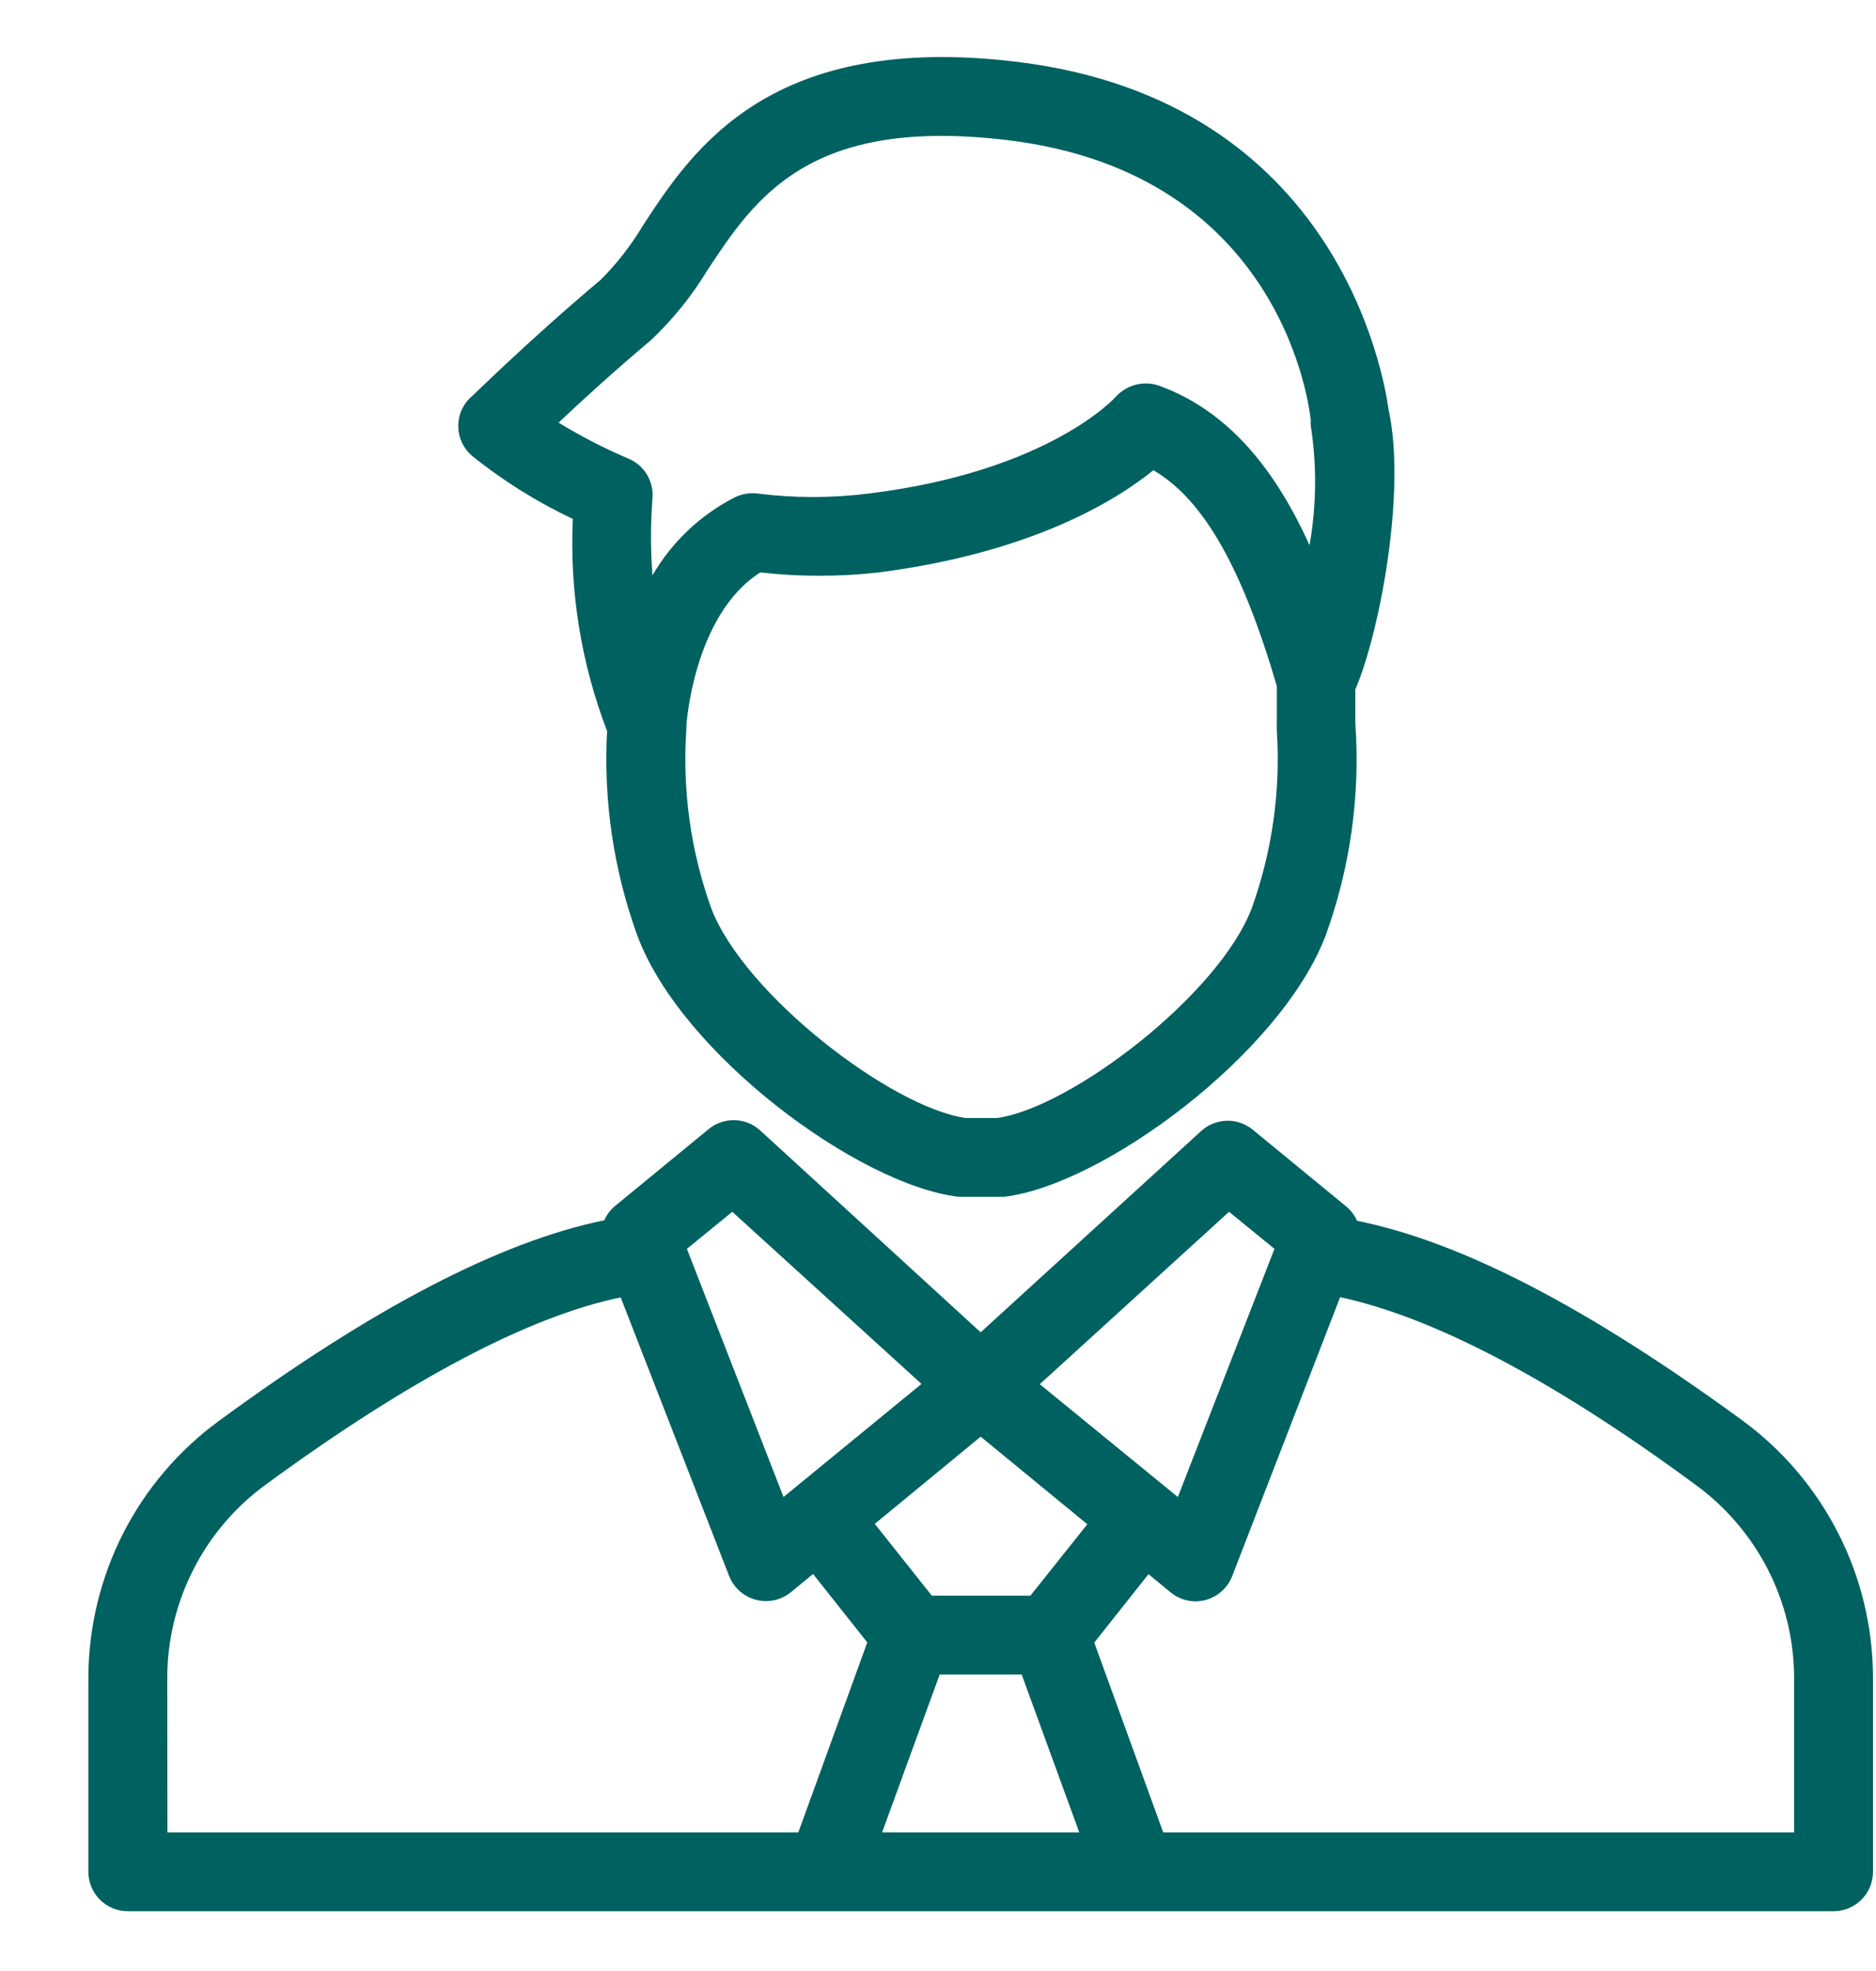 <svg width="20" height="21" viewBox="0 0 20 21" fill="none" xmlns="http://www.w3.org/2000/svg">
<path d="M1.363 20.363H19.547C19.659 20.363 19.766 20.319 19.845 20.24C19.923 20.162 19.968 20.055 19.968 19.943V17.869C19.966 17.336 19.84 16.812 19.598 16.337C19.357 15.863 19.008 15.451 18.578 15.136C16.93 13.932 15.579 13.23 14.467 13.007C14.442 12.948 14.403 12.897 14.354 12.856L13.355 12.036C13.277 11.972 13.178 11.938 13.077 11.941C12.976 11.944 12.879 11.983 12.805 12.051L10.455 14.195L8.105 12.045C8.031 11.976 7.934 11.937 7.833 11.935C7.731 11.932 7.633 11.966 7.555 12.03L6.556 12.85C6.507 12.89 6.468 12.942 6.443 13.001C5.331 13.23 3.979 13.932 2.334 15.139C1.904 15.453 1.554 15.864 1.312 16.339C1.071 16.813 0.944 17.338 0.942 17.871V19.943C0.942 20.055 0.987 20.162 1.065 20.24C1.144 20.319 1.251 20.363 1.363 20.363ZM10.455 15.307L11.592 16.24L10.985 17.001H9.934L9.326 16.236L10.455 15.307ZM10.018 17.841H10.892L11.506 19.523H9.404L10.018 17.841ZM19.127 17.864V19.523H12.401L11.666 17.501L12.244 16.772L12.479 16.965C12.554 17.027 12.648 17.061 12.746 17.062C12.782 17.061 12.818 17.056 12.853 17.047C12.917 17.03 12.976 16.997 13.026 16.953C13.075 16.908 13.113 16.853 13.137 16.791L14.287 13.821C15.27 14.031 16.544 14.691 18.07 15.815C18.395 16.05 18.66 16.359 18.844 16.715C19.028 17.072 19.125 17.467 19.127 17.869V17.864ZM13.103 12.911L13.587 13.306L12.557 15.95L11.085 14.748L13.103 12.911ZM7.807 12.911L9.824 14.745L8.353 15.95L7.323 13.306L7.807 12.911ZM1.783 17.869C1.785 17.468 1.881 17.074 2.064 16.718C2.246 16.361 2.51 16.053 2.834 15.817C4.37 14.693 5.644 14.024 6.617 13.823L7.773 16.791C7.797 16.852 7.836 16.908 7.885 16.952C7.935 16.996 7.995 17.028 8.059 17.045C8.094 17.054 8.13 17.059 8.166 17.059C8.264 17.059 8.358 17.025 8.433 16.963L8.668 16.77L9.246 17.499L8.511 19.523H1.785L1.783 17.869Z" fill="#006161"/>
<path d="M6.107 5.529C6.071 6.299 6.196 7.069 6.472 7.789C6.432 8.531 6.542 9.274 6.796 9.972C7.267 11.233 9.154 12.625 10.218 12.751H10.707C11.758 12.625 13.65 11.229 14.131 9.972C14.395 9.248 14.503 8.476 14.449 7.707V7.345C14.701 6.767 14.997 5.243 14.804 4.367C14.755 4.01 14.266 1.076 10.844 0.659C8.215 0.34 7.387 1.584 6.851 2.408C6.726 2.616 6.577 2.808 6.405 2.98C5.606 3.652 5.033 4.226 5.01 4.241C4.968 4.282 4.936 4.331 4.914 4.385C4.893 4.44 4.883 4.498 4.886 4.556C4.888 4.615 4.903 4.672 4.929 4.724C4.955 4.777 4.992 4.823 5.037 4.861C5.366 5.124 5.725 5.349 6.107 5.529ZM13.345 9.676C12.996 10.597 11.42 11.801 10.63 11.912H10.296C9.505 11.801 7.933 10.597 7.582 9.676C7.363 9.066 7.273 8.417 7.317 7.77V7.753C7.319 7.747 7.319 7.742 7.317 7.736C7.317 7.736 7.389 6.555 8.105 6.099C8.525 6.146 8.948 6.146 9.367 6.099C11.002 5.889 11.903 5.329 12.296 5.01C12.83 5.321 13.242 6.048 13.612 7.309V7.73C13.611 7.747 13.611 7.765 13.612 7.782C13.654 8.425 13.563 9.07 13.345 9.676ZM6.941 3.623C7.175 3.402 7.378 3.15 7.544 2.875C8.053 2.105 8.631 1.237 10.747 1.494C13.69 1.851 13.963 4.371 13.974 4.478C13.973 4.497 13.973 4.516 13.974 4.535C14.04 4.957 14.035 5.388 13.961 5.809C13.612 5.039 13.12 4.384 12.353 4.108C12.273 4.081 12.187 4.078 12.105 4.1C12.023 4.122 11.949 4.167 11.893 4.23C11.893 4.23 11.187 5.021 9.264 5.258C8.869 5.308 8.469 5.308 8.074 5.258C7.991 5.248 7.907 5.262 7.832 5.3C7.466 5.487 7.162 5.775 6.956 6.13C6.935 5.856 6.935 5.581 6.956 5.306C6.963 5.218 6.942 5.13 6.896 5.055C6.85 4.979 6.781 4.92 6.699 4.886C6.442 4.777 6.194 4.649 5.955 4.503C6.201 4.27 6.544 3.957 6.941 3.623Z" fill="#006161"/>
</svg>
